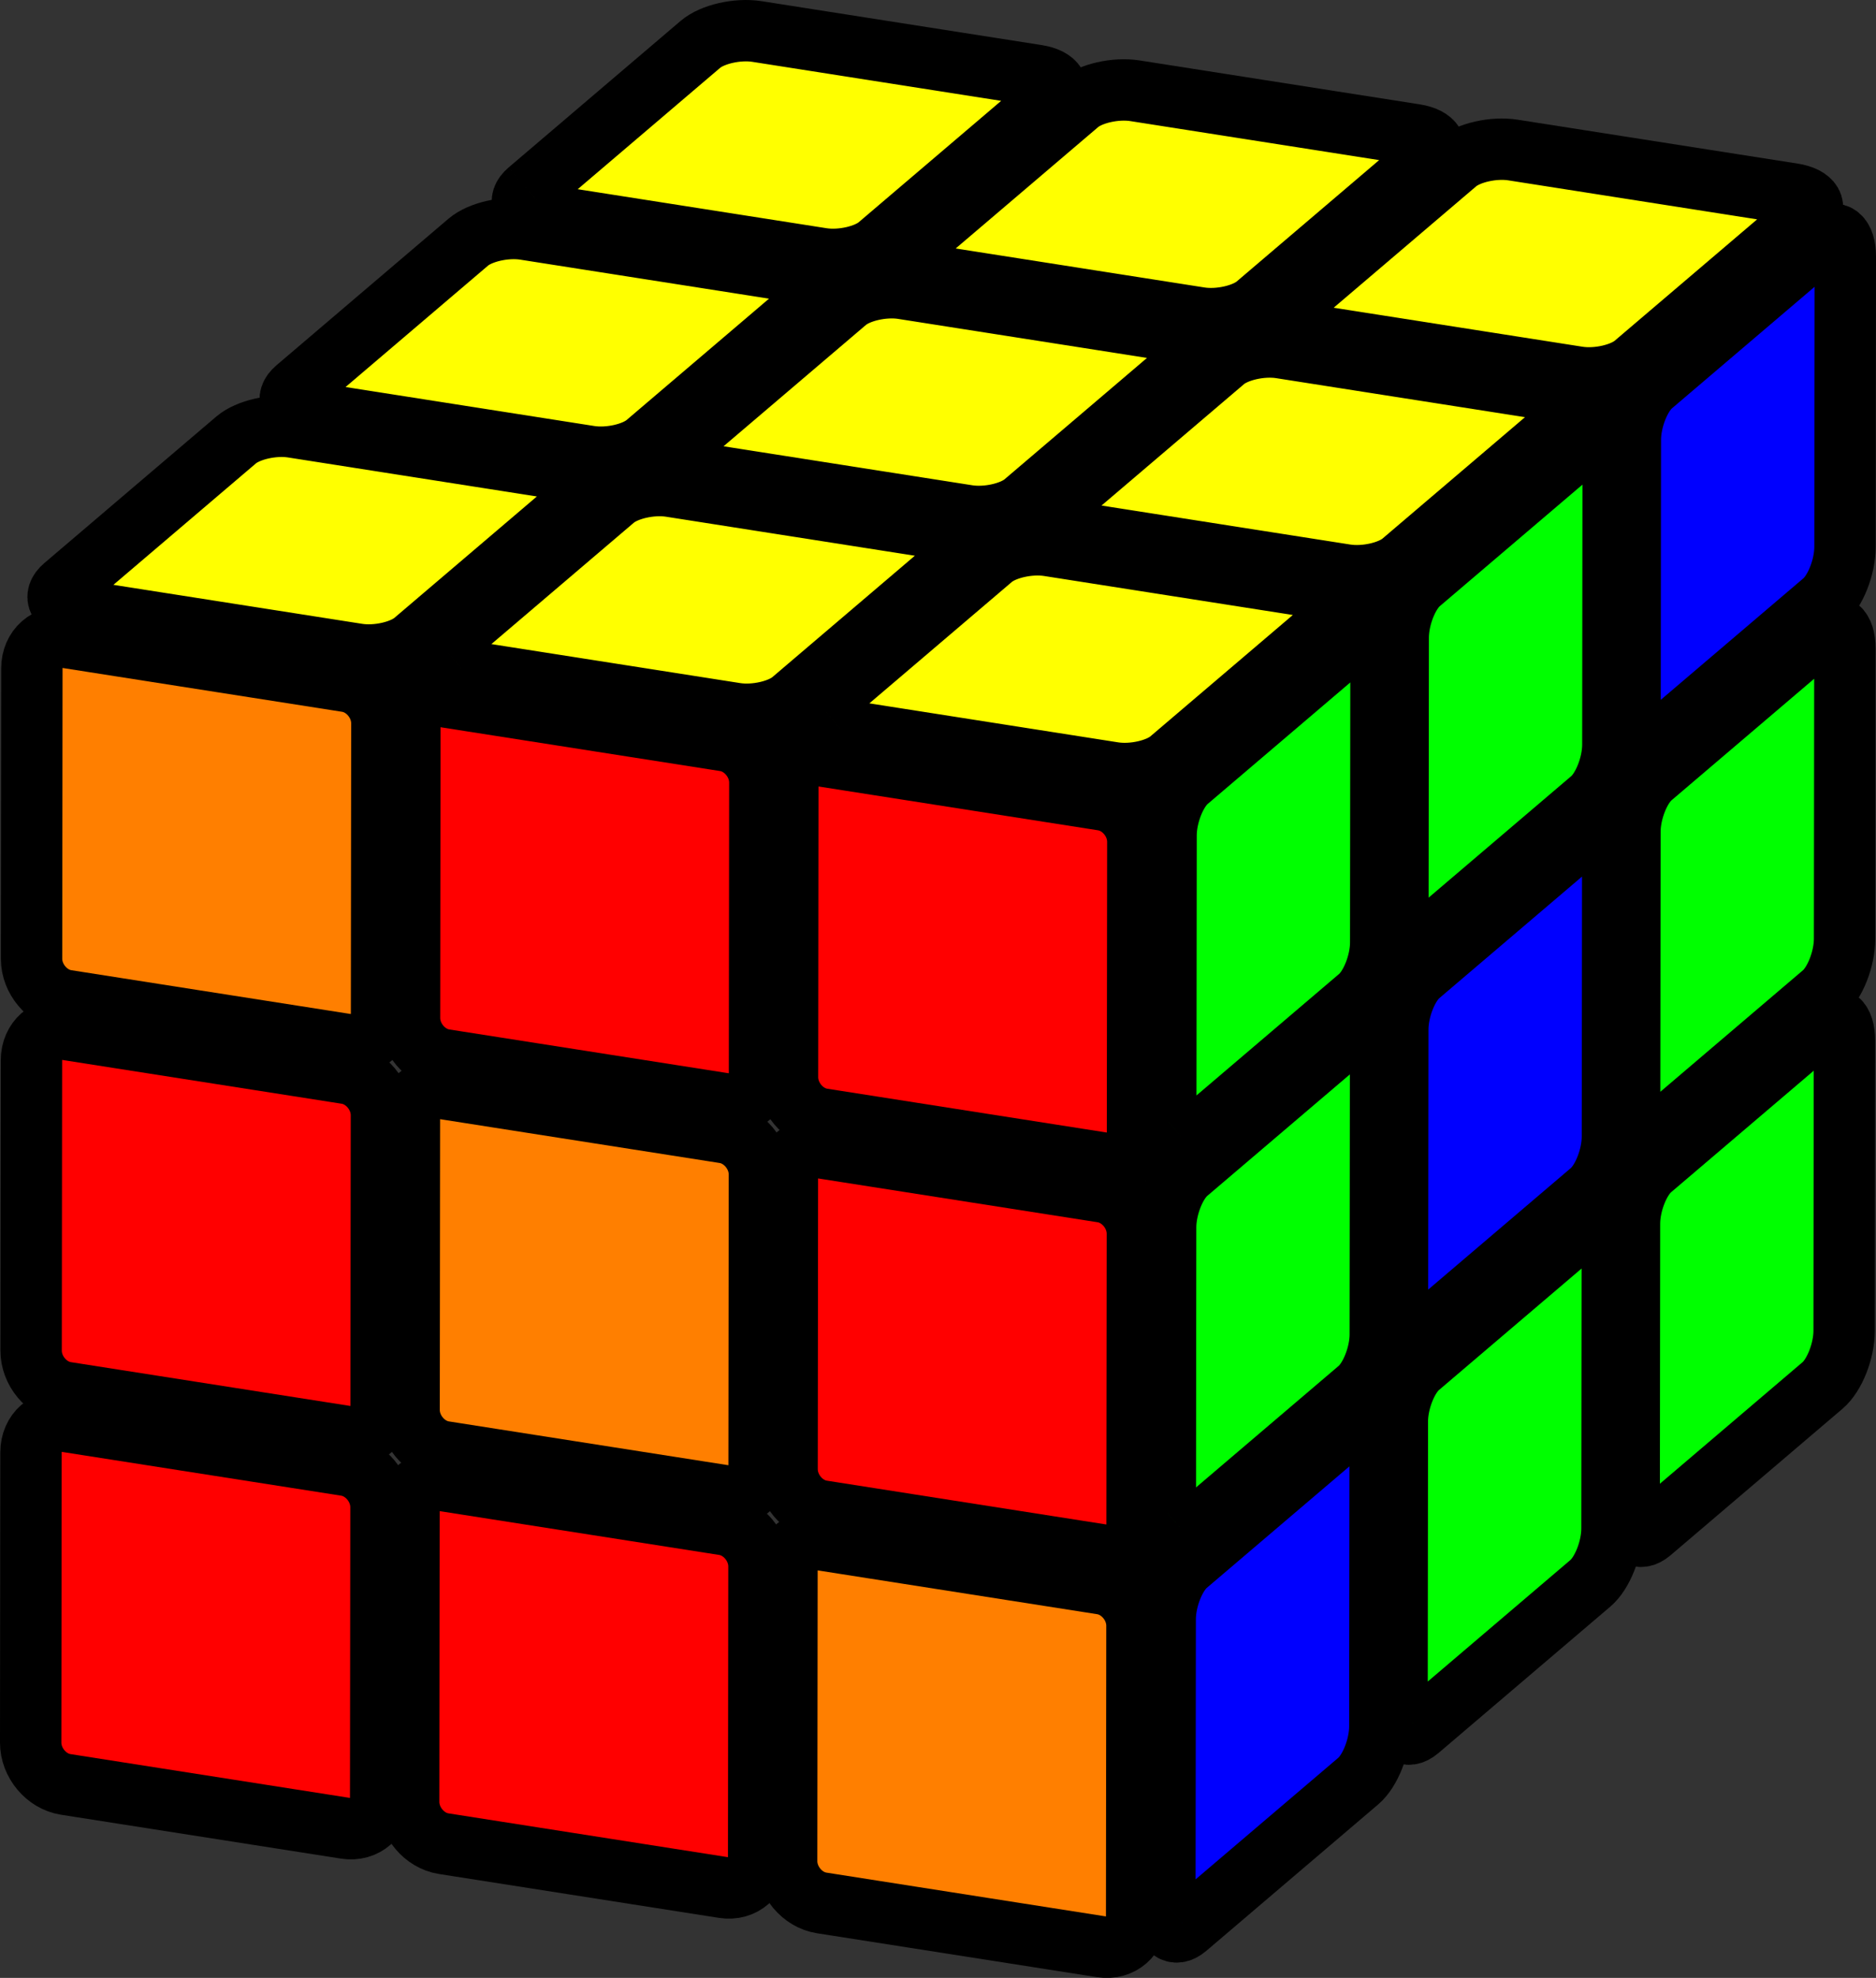 <?xml version="1.0" encoding="UTF-8" standalone="no"?>
<!-- Created with Inkscape (http://www.inkscape.org/) -->

<svg
   xmlns:dc="http://purl.org/dc/elements/1.1/"
   xmlns:cc="http://creativecommons.org/ns#"
   xmlns:rdf="http://www.w3.org/1999/02/22-rdf-syntax-ns#"
   xmlns:svg="http://www.w3.org/2000/svg"
   xmlns="http://www.w3.org/2000/svg"
   xmlns:sodipodi="http://sodipodi.sourceforge.net/DTD/sodipodi-0.dtd"
   xmlns:inkscape="http://www.inkscape.org/namespaces/inkscape"
   version="1.1"
   width="305.705"
   height="322.321"
   id="svg2"
   inkscape:version="0.48.4 r9939"
   sodipodi:docname="rubiks-slash.svg">
  <rect width="100%" height="100%" fill="#333333" stroke="none"/>
  <sodipodi:namedview
     pagecolor="#ffffff"
     bordercolor="#666666"
     borderopacity="1"
     objecttolerance="10"
     gridtolerance="10"
     guidetolerance="10"
     inkscape:pageopacity="0"
     inkscape:pageshadow="2"
     inkscape:window-width="640"
     inkscape:window-height="480"
     id="namedview34"
     showgrid="false"
     fit-margin-top="0"
     fit-margin-left="0"
     fit-margin-right="0"
     fit-margin-bottom="0"
     inkscape:zoom="0.2860232"
     inkscape:cx="108.66577"
     inkscape:cy="237.06118"
     inkscape:window-x="75"
     inkscape:window-y="34"
     inkscape:window-maximized="0"
     inkscape:current-layer="svg2" />
  <defs
     id="defs4" />
  <path
     inkscape:connector-curvature="0"
     style="fill:#0000ff;fill-opacity:1;fill-rule:evenodd;stroke:#000000;stroke-width:10;stroke-linecap:butt;stroke-linejoin:miter;stroke-miterlimit:4;stroke-opacity:1"
     id="path4819"
     d="m 269.121,121.901 c 0,0 28.023,-23.878 28.023,-23.878 1.941,-1.654 3.506,-5.622 3.509,-8.899 0,0 0.052,-47.312 0.052,-47.312 0.004,-3.276 -1.556,-4.583 -3.496,-2.929 0,0 -28.023,23.878 -28.023,23.878 -1.941,1.654 -3.506,5.622 -3.509,8.899 0,0 -0.052,47.312 -0.052,47.312 -0.004,3.276 1.556,4.583 3.496,2.929 0,0 0,0 0,0" />
  <path
     inkscape:connector-curvature="0"
     style="fill:#00ff00;fill-opacity:1;fill-rule:evenodd;stroke:#000000;stroke-width:10;stroke-linecap:butt;stroke-linejoin:miter;stroke-miterlimit:4;stroke-opacity:1"
     id="path4817"
     d="m 269.051,185.773 c 0,0 28.023,-23.878 28.023,-23.878 1.941,-1.654 3.506,-5.622 3.509,-8.899 0,0 0.052,-47.312 0.052,-47.312 0.004,-3.276 -1.556,-4.583 -3.496,-2.929 0,0 -28.023,23.878 -28.023,23.878 -1.941,1.654 -3.506,5.622 -3.509,8.899 0,0 -0.052,47.312 -0.052,47.312 -0.004,3.276 1.556,4.583 3.496,2.929 0,0 0,0 0,0" />
  <path
     inkscape:connector-curvature="0"
     style="fill:#00ff00;fill-opacity:1;fill-rule:evenodd;stroke:#000000;stroke-width:10;stroke-linecap:butt;stroke-linejoin:miter;stroke-miterlimit:4;stroke-opacity:1"
     id="path4815"
     d="m 268.98,249.645 c 0,0 28.023,-23.878 28.023,-23.878 1.941,-1.654 3.506,-5.622 3.509,-8.899 0,0 0.052,-47.312 0.052,-47.312 0.004,-3.276 -1.556,-4.583 -3.496,-2.929 0,0 -28.023,23.878 -28.023,23.878 -1.941,1.654 -3.506,5.622 -3.509,8.899 0,0 -0.052,47.312 -0.052,47.312 -0.004,3.276 1.556,4.583 3.496,2.929 0,0 0,0 0,0" />
  <path
     inkscape:connector-curvature="0"
     style="fill:#00ff00;fill-opacity:1;fill-rule:evenodd;stroke:#000000;stroke-width:10;stroke-linecap:butt;stroke-linejoin:miter;stroke-miterlimit:4;stroke-opacity:1"
     id="path4813"
     d="m 231.291,154.137 c 0,0 28.023,-23.878 28.023,-23.878 1.941,-1.654 3.506,-5.622 3.509,-8.899 0,0 0.052,-47.312 0.052,-47.312 0.004,-3.276 -1.556,-4.583 -3.496,-2.929 0,0 -28.023,23.878 -28.023,23.878 -1.941,1.654 -3.506,5.622 -3.509,8.899 0,0 -0.052,47.312 -0.052,47.312 -0.004,3.276 1.556,4.583 3.496,2.929 0,0 0,0 0,0" />
  <path
     inkscape:connector-curvature="0"
     style="fill:#0000ff;fill-opacity:1;fill-rule:evenodd;stroke:#000000;stroke-width:10;stroke-linecap:butt;stroke-linejoin:miter;stroke-miterlimit:4;stroke-opacity:1"
     id="path4811"
     d="m 231.221,218.009 c 0,0 28.023,-23.878 28.023,-23.878 1.941,-1.654 3.506,-5.622 3.509,-8.899 0,0 0.052,-47.312 0.052,-47.312 0.004,-3.276 -1.556,-4.583 -3.496,-2.929 0,0 -28.023,23.878 -28.023,23.878 -1.941,1.654 -3.506,5.622 -3.509,8.899 0,0 -0.052,47.312 -0.052,47.312 -0.004,3.276 1.556,4.583 3.496,2.929 0,0 0,0 0,0" />
  <path
     inkscape:connector-curvature="0"
     style="fill:#00ff00;fill-opacity:1;fill-rule:evenodd;stroke:#000000;stroke-width:10;stroke-linecap:butt;stroke-linejoin:miter;stroke-miterlimit:4;stroke-opacity:1"
     id="path4809"
     d="m 231.15,281.881 c 0,0 28.023,-23.878 28.023,-23.878 1.941,-1.654 3.506,-5.622 3.509,-8.899 0,0 0.052,-47.312 0.052,-47.312 0.004,-3.276 -1.556,-4.583 -3.496,-2.929 0,0 -28.023,23.878 -28.023,23.878 -1.941,1.654 -3.506,5.622 -3.509,8.899 0,0 -0.052,47.312 -0.052,47.312 -0.004,3.276 1.556,4.583 3.496,2.929 0,0 0,0 0,0" />
  <path
     inkscape:connector-curvature="0"
     style="fill:#00ff00;fill-opacity:1;fill-rule:evenodd;stroke:#000000;stroke-width:10;stroke-linecap:butt;stroke-linejoin:miter;stroke-miterlimit:4;stroke-opacity:1"
     id="path4807"
     d="m 193.461,186.373 c 0,0 28.023,-23.878 28.023,-23.878 1.941,-1.654 3.506,-5.622 3.509,-8.899 0,0 0.052,-47.312 0.052,-47.312 0.004,-3.276 -1.556,-4.583 -3.496,-2.929 0,0 -28.023,23.878 -28.023,23.878 -1.941,1.654 -3.506,5.622 -3.509,8.899 0,0 -0.052,47.312 -0.052,47.312 -0.004,3.276 1.556,4.583 3.496,2.929 0,0 0,0 0,0" />
  <path
     inkscape:connector-curvature="0"
     style="fill:#00ff00;fill-opacity:1;fill-rule:evenodd;stroke:#000000;stroke-width:10;stroke-linecap:butt;stroke-linejoin:miter;stroke-miterlimit:4;stroke-opacity:1"
     id="path4805"
     d="m 193.39,250.245 c 0,0 28.023,-23.878 28.023,-23.878 1.941,-1.654 3.506,-5.622 3.509,-8.899 0,0 0.052,-47.312 0.052,-47.312 0.004,-3.276 -1.556,-4.583 -3.496,-2.929 0,0 -28.023,23.878 -28.023,23.878 -1.941,1.654 -3.506,5.622 -3.509,8.899 0,0 -0.052,47.312 -0.052,47.312 -0.004,3.276 1.556,4.583 3.496,2.929 0,0 0,0 0,0" />
  <path
     inkscape:connector-curvature="0"
     style="fill:#0000ff;fill-opacity:1;fill-rule:evenodd;stroke:#000000;stroke-width:10;stroke-linecap:butt;stroke-linejoin:miter;stroke-miterlimit:4;stroke-opacity:1"
     id="use3934"
     d="m 193.32,314.117 c 0,0 28.023,-23.878 28.023,-23.878 1.941,-1.654 3.506,-5.622 3.509,-8.899 0,0 0.052,-47.312 0.052,-47.312 0.004,-3.276 -1.556,-4.583 -3.496,-2.929 0,0 -28.023,23.878 -28.023,23.878 -1.941,1.654 -3.506,5.622 -3.509,8.899 0,0 -0.052,47.312 -0.052,47.312 -0.004,3.276 1.556,4.583 3.496,2.929 0,0 0,0 0,0" />
  <path
     inkscape:connector-curvature="0"
     style="fill:#ff7f00;fill-opacity:1;fill-rule:evenodd;stroke:#000000;stroke-width:10;stroke-linecap:butt;stroke-linejoin:miter;stroke-miterlimit:4;stroke-opacity:1"
     id="path4783"
     d="m 56.463,170.196 c 0,0 -45.625,-7.153 -45.625,-7.153 -3.16,-0.495 -5.7,-3.532 -5.697,-6.808 0,0 0.052,-47.312 0.052,-47.312 0.004,-3.276 2.55,-5.515 5.71,-5.02 0,0 45.625,7.153 45.625,7.153 3.16,0.495 5.7,3.532 5.697,6.808 0,0 -0.052,47.312 -0.052,47.312 -0.004,3.276 -2.55,5.515 -5.71,5.02 0,0 0,0 0,0" />
  <path
     inkscape:connector-curvature="0"
     style="fill:#ff0000;fill-opacity:1;fill-rule:evenodd;stroke:#000000;stroke-width:10;stroke-linecap:butt;stroke-linejoin:miter;stroke-miterlimit:4;stroke-opacity:1"
     id="path4781"
     d="m 56.393,234.067 c 0,0 -45.625,-7.153 -45.625,-7.153 -3.16,-0.495 -5.7,-3.532 -5.697,-6.808 0,0 0.052,-47.312 0.052,-47.312 0.004,-3.276 2.55,-5.515 5.71,-5.02 0,0 45.625,7.153 45.625,7.153 3.16,0.495 5.7,3.532 5.697,6.808 0,0 -0.052,47.313 -0.052,47.313 -0.004,3.276 -2.55,5.515 -5.71,5.02 0,0 0,0 0,0" />
  <path
     inkscape:connector-curvature="0"
     style="fill:#ff0000;fill-opacity:1;fill-rule:evenodd;stroke:#000000;stroke-width:10;stroke-linecap:butt;stroke-linejoin:miter;stroke-miterlimit:4;stroke-opacity:1"
     id="path4779"
     d="m 56.322,297.939 c 0,0 -45.625,-7.153 -45.625,-7.153 -3.16,-0.495 -5.7,-3.532 -5.697,-6.808 0,0 0.052,-47.312 0.052,-47.312 0.004,-3.276 2.55,-5.515 5.71,-5.02 0,0 45.625,7.153 45.625,7.153 3.16,0.495 5.7,3.532 5.697,6.808 0,0 -0.052,47.312 -0.052,47.312 -0.004,3.276 -2.55,5.515 -5.71,5.02 0,0 0,0 0,0" />
  <path
     inkscape:connector-curvature="0"
     style="fill:#ff0000;fill-opacity:1;fill-rule:evenodd;stroke:#000000;stroke-width:10;stroke-linecap:butt;stroke-linejoin:miter;stroke-miterlimit:4;stroke-opacity:1"
     id="path4777"
     d="m 118.057,179.852 c 0,0 -45.625,-7.153 -45.625,-7.153 -3.16,-0.495 -5.7,-3.532 -5.697,-6.808 0,0 0.052,-47.312 0.052,-47.312 0.004,-3.276 2.55,-5.515 5.71,-5.02 0,0 45.625,7.153 45.625,7.153 3.16,0.495 5.7,3.532 5.697,6.808 0,0 -0.052,47.312 -0.052,47.312 -0.004,3.276 -2.55,5.515 -5.71,5.02 0,0 0,0 0,0" />
  <path
     inkscape:connector-curvature="0"
     style="fill:#ff7f00;fill-opacity:1;fill-rule:evenodd;stroke:#000000;stroke-width:10;stroke-linecap:butt;stroke-linejoin:miter;stroke-miterlimit:4;stroke-opacity:1"
     id="path4775"
     d="m 117.987,243.724 c 0,0 -45.625,-7.153 -45.625,-7.153 -3.16,-0.495 -5.7,-3.532 -5.697,-6.808 0,0 0.052,-47.312 0.052,-47.312 0.004,-3.276 2.55,-5.515 5.71,-5.02 0,0 45.625,7.153 45.625,7.153 3.16,0.495 5.7,3.532 5.697,6.808 0,0 -0.052,47.313 -0.052,47.313 -0.004,3.276 -2.55,5.515 -5.71,5.02 0,0 0,0 0,0" />
  <path
     inkscape:connector-curvature="0"
     style="fill:#ff0000;fill-opacity:1;fill-rule:evenodd;stroke:#000000;stroke-width:10;stroke-linecap:butt;stroke-linejoin:miter;stroke-miterlimit:4;stroke-opacity:1"
     id="path4773"
     d="m 117.916,307.596 c 0,0 -45.625,-7.153 -45.625,-7.153 -3.16,-0.495 -5.7,-3.532 -5.697,-6.808 0,0 0.052,-47.312 0.052,-47.312 0.004,-3.276 2.55,-5.515 5.71,-5.02 0,0 45.625,7.153 45.625,7.153 3.16,0.495 5.7,3.532 5.697,6.808 0,0 -0.052,47.312 -0.052,47.312 -0.004,3.276 -2.55,5.515 -5.71,5.02 0,0 0,0 0,0" />
  <path
     inkscape:connector-curvature="0"
     style="fill:#ff0000;fill-opacity:1;fill-rule:evenodd;stroke:#000000;stroke-width:10;stroke-linecap:butt;stroke-linejoin:miter;stroke-miterlimit:4;stroke-opacity:1"
     id="path4771"
     d="m 179.652,189.509 c 0,0 -45.625,-7.153 -45.625,-7.153 -3.16,-0.495 -5.7,-3.532 -5.697,-6.808 0,0 0.052,-47.312 0.052,-47.312 0.004,-3.276 2.55,-5.515 5.71,-5.02 0,0 45.625,7.153 45.625,7.153 3.16,0.495 5.7,3.532 5.697,6.808 0,0 -0.052,47.312 -0.052,47.312 -0.004,3.276 -2.55,5.515 -5.71,5.02 0,0 0,0 0,0" />
  <path
     inkscape:connector-curvature="0"
     style="fill:#ff0000;fill-opacity:1;fill-rule:evenodd;stroke:#000000;stroke-width:10;stroke-linecap:butt;stroke-linejoin:miter;stroke-miterlimit:4;stroke-opacity:1"
     id="path4769"
     d="m 179.581,253.381 c 0,0 -45.625,-7.153 -45.625,-7.153 -3.16,-0.495 -5.7,-3.532 -5.697,-6.808 0,0 0.052,-47.312 0.052,-47.312 0.004,-3.276 2.55,-5.515 5.71,-5.02 0,0 45.625,7.153 45.625,7.153 3.16,0.495 5.7,3.532 5.697,6.808 0,0 -0.052,47.313 -0.052,47.313 -0.004,3.276 -2.55,5.515 -5.71,5.02 0,0 0,0 0,0" />
  <path
     inkscape:connector-curvature="0"
     style="fill:#ff7f00;fill-opacity:1;fill-rule:evenodd;stroke:#000000;stroke-width:10;stroke-linecap:butt;stroke-linejoin:miter;stroke-miterlimit:4;stroke-opacity:1"
     id="use3934-1"
     d="m 179.511,317.253 c 0,0 -45.625,-7.153 -45.625,-7.153 -3.16,-0.495 -5.7,-3.532 -5.697,-6.808 0,0 0.052,-47.312 0.052,-47.312 0.004,-3.276 2.55,-5.515 5.71,-5.02 0,0 45.625,7.153 45.625,7.153 3.16,0.495 5.7,3.532 5.697,6.808 0,0 -0.052,47.312 -0.052,47.312 -0.004,3.276 -2.55,5.515 -5.71,5.02 0,0 0,0 0,0" />
  <path
     inkscape:connector-curvature="0"
     style="fill:#ffff00;fill-opacity:1;fill-rule:evenodd;stroke:#000000;stroke-width:10;stroke-linecap:butt;stroke-linejoin:miter;stroke-miterlimit:4;stroke-opacity:1"
     id="path4801"
     d="m 209.307,50.415 c 0,0 28.023,-23.878 28.023,-23.878 1.941,-1.654 6.046,-2.586 9.206,-2.091 0,0 45.625,7.153 45.625,7.153 3.16,0.495 4.141,2.225 2.2,3.879 0,0 -28.023,23.878 -28.023,23.878 -1.941,1.654 -6.046,2.586 -9.206,2.091 0,0 -45.625,-7.153 -45.625,-7.153 -3.16,-0.495 -4.141,-2.225 -2.2,-3.879 0,0 0,0 0,0" />
  <path
     inkscape:connector-curvature="0"
     style="fill:#ffff00;fill-opacity:1;fill-rule:evenodd;stroke:#000000;stroke-width:10;stroke-linecap:butt;stroke-linejoin:miter;stroke-miterlimit:4;stroke-opacity:1"
     id="path4799"
     d="m 147.712,40.759 c 0,0 28.023,-23.878 28.023,-23.878 1.941,-1.654 6.046,-2.586 9.206,-2.091 0,0 45.625,7.153 45.625,7.153 3.16,0.495 4.141,2.225 2.2,3.879 0,0 -28.023,23.878 -28.023,23.878 -1.941,1.654 -6.046,2.586 -9.206,2.091 0,0 -45.625,-7.153 -45.625,-7.153 -3.16,-0.495 -4.141,-2.225 -2.2,-3.879 0,0 0,0 0,0" />
  <path
     inkscape:connector-curvature="0"
     style="fill:#ffff00;fill-opacity:1;fill-rule:evenodd;stroke:#000000;stroke-width:10;stroke-linecap:butt;stroke-linejoin:miter;stroke-miterlimit:4;stroke-opacity:1"
     id="path4797"
     d="m 86.118,31.102 c 0,0 28.022,-23.878 28.022,-23.878 1.941,-1.654 6.046,-2.586 9.206,-2.091 0,0 45.625,7.153 45.625,7.153 3.16,0.495 4.141,2.225 2.2,3.879 0,0 -28.023,23.878 -28.023,23.878 -1.941,1.654 -6.046,2.586 -9.206,2.091 0,0 -45.625,-7.153 -45.625,-7.153 -3.16,-0.495 -4.141,-2.225 -2.2,-3.879 0,0 0,0 0,0" />
  <path
     inkscape:connector-curvature="0"
     style="fill:#ffff00;fill-opacity:1;fill-rule:evenodd;stroke:#000000;stroke-width:10;stroke-linecap:butt;stroke-linejoin:miter;stroke-miterlimit:4;stroke-opacity:1"
     id="path4795"
     d="m 171.476,82.651 c 0,0 28.023,-23.878 28.023,-23.878 1.941,-1.654 6.046,-2.586 9.206,-2.091 0,0 45.625,7.153 45.625,7.153 3.16,0.495 4.141,2.225 2.2,3.879 0,0 -28.023,23.878 -28.023,23.878 -1.941,1.654 -6.046,2.586 -9.206,2.091 0,0 -45.625,-7.153 -45.625,-7.153 -3.16,-0.495 -4.141,-2.225 -2.2,-3.879 0,0 0,0 0,0" />
  <path
     inkscape:connector-curvature="0"
     style="fill:#ffff00;fill-opacity:1;fill-rule:evenodd;stroke:#000000;stroke-width:10;stroke-linecap:butt;stroke-linejoin:miter;stroke-miterlimit:4;stroke-opacity:1"
     id="path4793"
     d="m 109.882,72.994 c 0,0 28.023,-23.878 28.023,-23.878 1.941,-1.654 6.046,-2.586 9.206,-2.091 0,0 45.625,7.153 45.625,7.153 3.16,0.495 4.141,2.225 2.2,3.879 0,0 -28.023,23.878 -28.023,23.878 -1.941,1.654 -6.046,2.586 -9.206,2.091 0,0 -45.625,-7.153 -45.625,-7.153 -3.16,-0.495 -4.141,-2.225 -2.2,-3.879 0,0 0,0 0,0" />
  <path
     inkscape:connector-curvature="0"
     style="fill:#ffff00;fill-opacity:1;fill-rule:evenodd;stroke:#000000;stroke-width:10;stroke-linecap:butt;stroke-linejoin:miter;stroke-miterlimit:4;stroke-opacity:1"
     id="path4791"
     d="m 48.287,63.338 c 0,0 28.023,-23.878 28.023,-23.878 1.941,-1.654 6.046,-2.586 9.206,-2.091 0,0 45.625,7.153 45.625,7.153 3.16,0.495 4.141,2.225 2.2,3.879 0,0 -28.023,23.878 -28.023,23.878 -1.941,1.654 -6.046,2.586 -9.206,2.091 0,0 -45.625,-7.153 -45.625,-7.153 -3.16,-0.495 -4.141,-2.225 -2.2,-3.879 0,0 0,0 0,0" />
  <path
     inkscape:connector-curvature="0"
     style="fill:#ffff00;fill-opacity:1;fill-rule:evenodd;stroke:#000000;stroke-width:10;stroke-linecap:butt;stroke-linejoin:miter;stroke-miterlimit:4;stroke-opacity:1"
     id="path4789"
     d="m 133.646,114.887 c 0,0 28.022,-23.878 28.022,-23.878 1.941,-1.654 6.046,-2.586 9.206,-2.091 0,0 45.625,7.153 45.625,7.153 3.16,0.495 4.141,2.225 2.2,3.879 0,0 -28.023,23.878 -28.023,23.878 -1.941,1.654 -6.046,2.586 -9.206,2.091 0,0 -45.625,-7.153 -45.625,-7.153 -3.16,-0.495 -4.141,-2.225 -2.2,-3.879 0,0 0,0 0,0" />
  <path
     inkscape:connector-curvature="0"
     style="fill:#ffff00;fill-opacity:1;fill-rule:evenodd;stroke:#000000;stroke-width:10;stroke-linecap:butt;stroke-linejoin:miter;stroke-miterlimit:4;stroke-opacity:1"
     id="path4787"
     d="m 72.051,105.23 c 0,0 28.022,-23.878 28.022,-23.878 1.941,-1.654 6.046,-2.586 9.206,-2.091 0,0 45.625,7.153 45.625,7.153 3.16,0.495 4.141,2.225 2.2,3.879 0,0 -28.023,23.878 -28.023,23.878 -1.941,1.654 -6.046,2.586 -9.206,2.091 0,0 -45.625,-7.153 -45.625,-7.153 -3.16,-0.495 -4.141,-2.225 -2.2,-3.879 0,0 0,0 0,0" />
  <path
     inkscape:connector-curvature="0"
     style="fill:#ffff00;fill-opacity:1;fill-rule:evenodd;stroke:#000000;stroke-width:10;stroke-linecap:butt;stroke-linejoin:miter;stroke-miterlimit:4;stroke-opacity:1"
     id="use3934-6"
     d="m 10.457,95.573 c 0,0 28.023,-23.878 28.023,-23.878 1.941,-1.654 6.046,-2.586 9.206,-2.091 0,0 45.625,7.153 45.625,7.153 3.16,0.495 4.141,2.225 2.2,3.879 0,0 -28.023,23.878 -28.023,23.878 -1.941,1.654 -6.046,2.586 -9.206,2.091 0,0 -45.625,-7.153 -45.625,-7.153 -3.16,-0.495 -4.141,-2.225 -2.2,-3.879 0,0 0,0 0,0" />
</svg>
